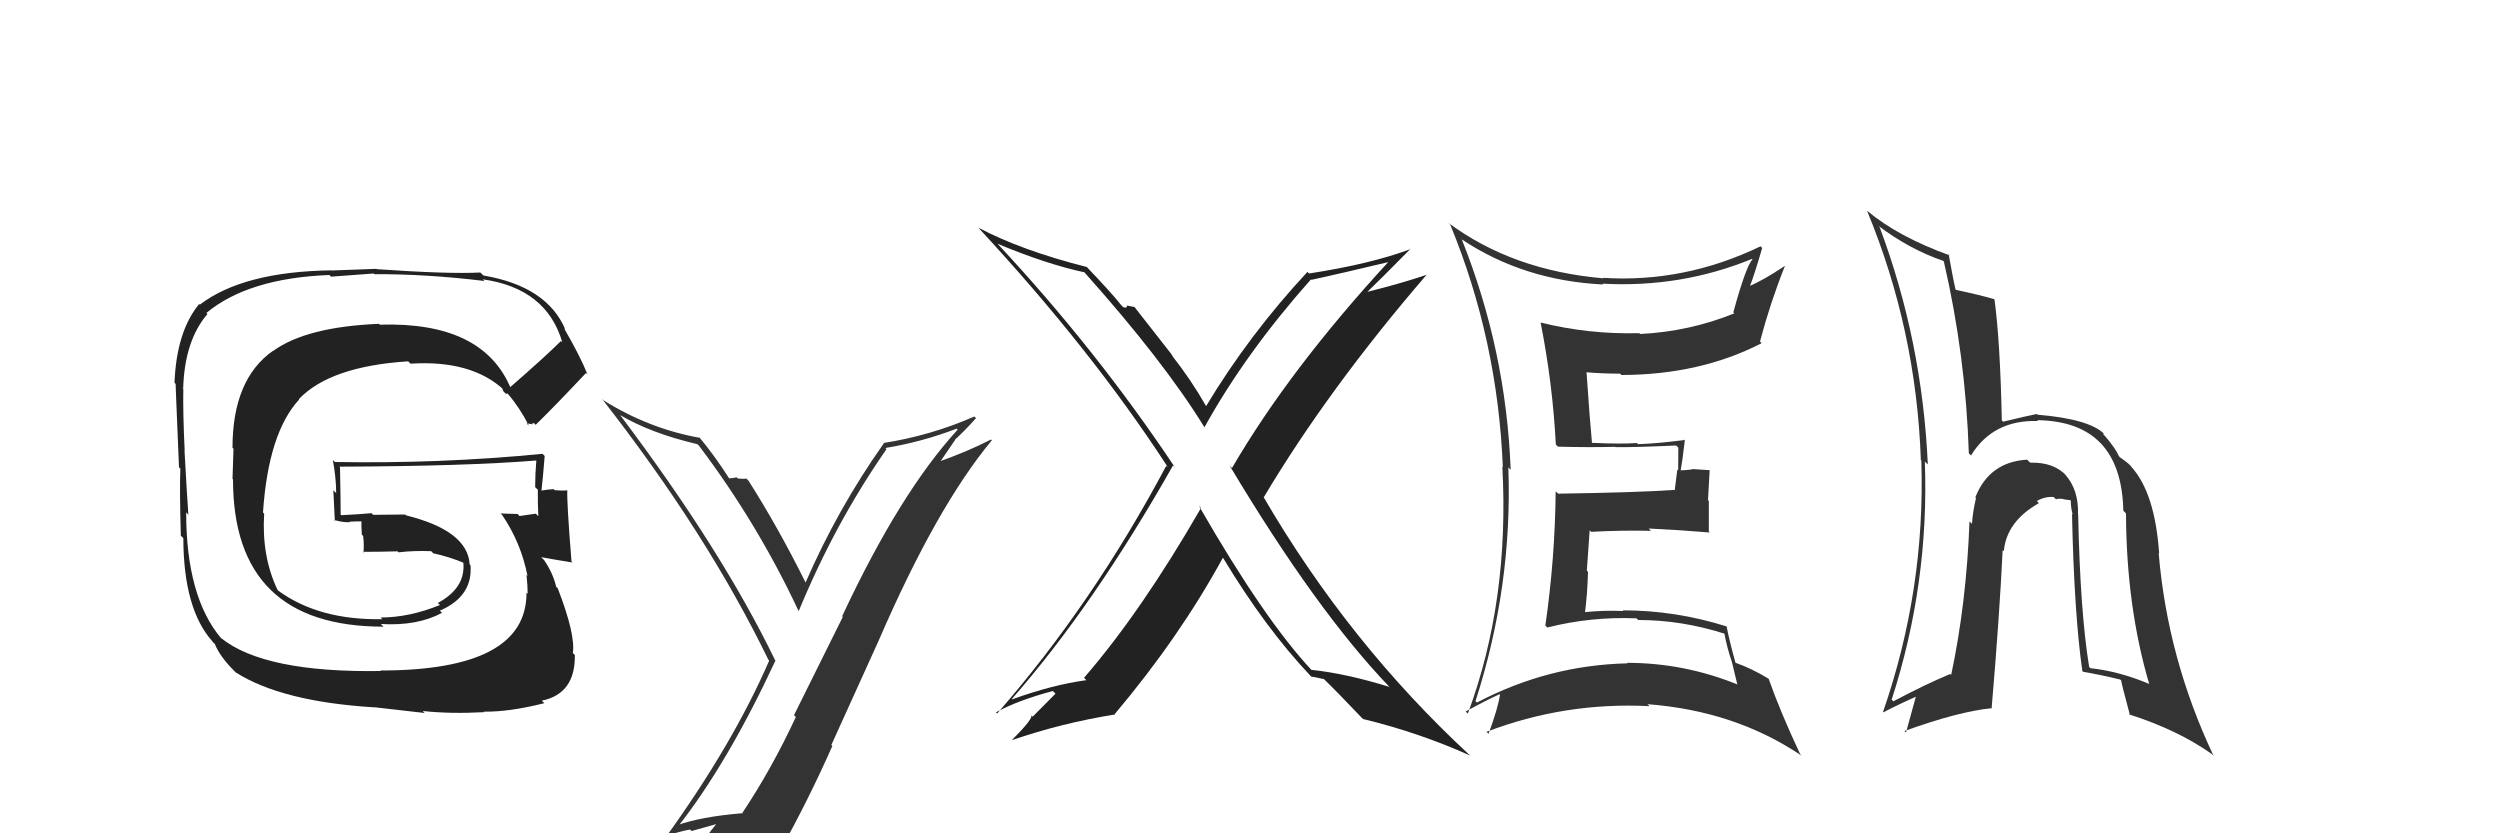 <svg xmlns="http://www.w3.org/2000/svg" width="150" height="50" viewBox="0,0,150,50"><path fill="#333" d="M87.59 14.25L87.74 14.39L87.73 14.38Q91.44 16.84 96.20 17.07L96.13 17.00L96.15 17.02Q100.86 17.28 105.13 15.53L105.01 15.42L105.15 15.56Q104.76 15.96 104.00 18.74L104.15 18.89L104.06 18.80Q101.38 19.89 98.41 20.04L98.36 19.99L98.36 19.99Q95.32 20.07 92.43 19.35L92.46 19.38L92.44 19.37Q93.16 23.01 93.35 26.67L93.42 26.74L93.48 26.80Q95.32 26.85 96.92 26.81L97.02 26.91L96.94 26.83Q98.17 26.84 100.56 26.73L100.59 26.75L100.70 26.86Q100.69 27.53 100.69 28.22L100.64 28.17L100.49 29.36L100.53 29.39Q98.28 29.55 93.49 29.62L93.47 29.60L93.34 29.48Q93.30 33.54 92.72 37.54L92.74 37.55L92.84 37.65Q95.45 36.99 98.19 37.10L98.25 37.16L98.29 37.20Q100.91 37.20 103.50 38.03L103.40 37.94L103.46 38.00Q103.63 38.89 103.89 39.65L103.90 39.66L104.24 41.07L104.25 41.07Q101.05 39.77 97.62 39.77L97.64 39.79L97.65 39.80Q92.88 39.91 88.62 42.15L88.57 42.11L88.53 42.07Q90.76 35.16 90.50 28.04L90.56 28.11L90.64 28.19Q90.37 21.03 87.71 14.37ZM87.95 42.70L87.94 42.69L87.94 42.69Q89.22 41.99 89.98 41.65L90.13 41.80L90.00 41.67Q89.88 42.50 89.31 44.03L89.38 44.10L89.19 43.91Q93.90 42.11 98.97 42.37L98.90 42.30L98.84 42.25Q104.12 42.65 108.11 45.35L108.05 45.29L108.01 45.25Q106.80 42.67 106.12 40.73L106.09 40.70L106.11 40.72Q105.11 40.11 104.12 39.76L104.18 39.83L104.13 39.77Q103.75 38.40 103.60 37.60L103.76 37.76L103.58 37.58Q100.52 36.62 97.36 36.62L97.37 36.62L97.40 36.66Q96.21 36.61 95.07 36.73L95.15 36.81L95.10 36.76Q95.25 35.53 95.28 34.31L95.21 34.24L95.38 31.82L95.47 31.91Q97.27 31.81 99.06 31.85L99.07 31.86L98.92 31.71Q100.80 31.80 102.59 31.95L102.69 32.05L102.53 31.89Q102.53 31.01 102.53 30.06L102.48 30.01L102.58 28.21L101.65 28.15L101.64 28.14Q101.22 28.22 100.77 28.22L100.89 28.34L100.83 28.29Q100.94 27.71 101.09 26.42L100.96 26.28L101.08 26.40Q99.46 26.61 98.28 26.65L98.23 26.60L98.21 26.58Q97.33 26.65 95.50 26.57L95.55 26.62L95.52 26.59Q95.38 25.12 95.19 22.30L95.10 22.21L95.22 22.34Q96.22 22.42 97.21 22.42L97.12 22.33L97.29 22.50Q102.01 22.49 105.70 20.59L105.68 20.57L105.60 20.49Q106.21 18.18 107.09 15.97L107.09 15.97L107.08 15.96Q105.78 16.83 104.95 17.17L104.97 17.20L104.98 17.21Q105.28 16.44 105.73 14.88L105.71 14.85L105.63 14.78Q101.06 16.98 96.18 16.67L96.19 16.68L96.21 16.70Q90.75 16.23 86.90 13.37L87.06 13.52L87.02 13.49Q89.86 20.40 90.17 28.02L90.26 28.11L90.14 27.99Q90.58 36.04 88.07 42.82Z"/><path fill="#222" d="M30.71 23.38L30.61 23.28L30.65 23.31Q28.99 19.29 22.79 19.48L22.67 19.36L22.74 19.43Q18.38 19.61 16.40 21.05L16.29 20.94L16.39 21.04Q13.95 22.75 13.95 26.87L14.01 26.92L13.95 28.73L13.98 28.76Q13.98 37.60 23.01 37.60L23.01 37.60L22.85 37.44Q25.04 37.57 26.52 36.77L26.41 36.66L26.39 36.64Q28.38 35.78 28.23 33.91L28.23 33.91L28.18 33.86Q28.06 31.84 24.36 30.92L24.31 30.87L22.39 30.89L22.29 30.79Q21.42 30.87 20.47 30.91L20.46 30.90L20.44 30.89Q20.44 29.93 20.40 28.03L20.30 27.92L20.38 28.00Q28.00 27.97 32.18 27.63L32.18 27.62L32.18 27.62Q32.11 28.43 32.11 29.23L32.16 29.28L32.27 29.38Q32.26 30.18 32.30 30.98L32.21 30.88L32.14 30.82Q31.18 30.96 31.18 30.96L31.17 30.96L31.06 30.84Q29.65 30.80 30.03 30.80L30.00 30.77L30.13 30.90Q31.27 32.58 31.65 34.56L31.63 34.54L31.59 34.49Q31.66 35.17 31.66 35.63L31.72 35.69L31.59 35.56Q31.61 40.23 22.82 40.23L22.92 40.33L22.86 40.26Q15.85 40.37 13.26 38.28L13.28 38.30L13.27 38.30Q11.17 35.81 11.17 30.74L11.30 30.88L11.30 30.87Q11.22 29.74 11.07 27.03L11.03 26.99L11.08 27.04Q10.97 24.72 11.00 23.35L10.85 23.20L10.99 23.33Q11.07 20.45 12.44 18.85L12.47 18.87L12.38 18.78Q14.89 16.69 19.76 16.50L19.86 16.60L22.42 16.41L22.45 16.45Q25.64 16.44 29.07 16.86L29.06 16.85L28.97 16.76Q32.79 17.30 33.74 20.54L33.78 20.58L33.66 20.46Q32.68 21.43 30.59 23.25ZM31.91 25.37L32.05 25.40L32.14 25.49Q33.30 24.36 35.16 22.38L35.14 22.36L35.25 22.47Q34.83 21.40 33.84 19.69L33.95 19.80L33.92 19.77Q32.82 17.18 29.01 16.53L28.86 16.39L28.82 16.35Q26.91 16.45 22.61 16.15L22.59 16.13L19.87 16.23L19.87 16.22Q14.58 16.30 11.99 18.28L12.07 18.36L11.95 18.24Q10.59 19.89 10.47 22.97L10.50 22.99L10.54 23.04Q10.51 22.55 10.74 28.04L10.86 28.15L10.82 28.12Q10.77 29.40 10.85 32.14L10.85 32.14L11.00 32.29Q11.01 36.56 12.76 38.50L12.75 38.50L12.89 38.64Q13.20 39.41 14.08 40.28L14.11 40.31L14.15 40.35Q16.92 42.10 22.44 42.44L22.43 42.43L25.48 42.78L25.36 42.66Q27.03 42.84 29.05 42.73L29.07 42.75L29.02 42.70Q30.57 42.72 32.66 42.19L32.61 42.14L32.51 42.04Q34.53 41.62 34.49 39.30L34.44 39.25L34.37 39.18Q34.54 38.09 33.47 35.31L33.44 35.27L33.37 35.21Q33.19 34.41 32.65 33.61L32.55 33.51L32.47 33.43Q33.17 33.56 34.35 33.75L34.32 33.72L34.29 33.69Q34.00 30.09 34.04 29.41L34.00 29.37L34.05 29.42Q33.70 29.45 33.28 29.41L33.20 29.33L33.23 29.35Q32.89 29.36 32.51 29.43L32.57 29.49L32.49 29.42Q32.60 28.42 32.68 27.36L32.62 27.30L32.55 27.23Q26.38 27.83 20.09 27.72L20.09 27.71L19.97 27.60Q20.17 28.67 20.17 29.59L20.00 29.41L20.09 31.26L20.03 31.19Q20.58 31.36 21.00 31.33L20.89 31.22L20.97 31.30Q21.37 31.28 21.83 31.28L21.82 31.27L21.69 31.14Q21.67 31.58 21.71 32.08L21.70 32.07L21.79 32.16Q21.85 32.67 21.81 33.17L21.83 33.18L21.76 33.11Q22.83 33.11 23.85 33.08L23.77 32.99L23.91 33.14Q24.83 33.03 25.86 33.07L25.87 33.07L26.00 33.20Q27.02 33.42 27.89 33.80L27.76 33.67L27.86 33.81L27.80 33.75Q27.95 35.27 26.27 36.18L26.34 36.25L26.40 36.30Q24.55 37.05 22.84 37.05L22.88 37.09L22.94 37.15Q19.16 37.22 16.72 35.46L16.62 35.36L16.65 35.39Q15.69 33.37 15.85 30.82L15.94 30.91L15.78 30.75Q16.10 25.97 17.95 23.97L17.96 23.99L17.93 23.95Q19.80 21.98 24.49 21.68L24.51 21.70L24.63 21.82Q28.28 21.59 30.22 23.38L30.14 23.30L30.17 23.33Q30.11 23.31 30.22 23.50L30.36 23.63L30.46 23.61L30.47 23.63Q31.17 24.44 31.74 25.55L31.59 25.40L32.00 25.46Z"/><path fill="#333" d="M40.66 49.63L40.60 49.58L40.65 49.63Q43.64 45.84 46.53 39.63L46.48 39.58L46.51 39.62Q43.28 32.95 37.19 24.88L37.14 24.84L37.20 24.90Q39.06 26.00 41.84 26.65L41.88 26.69L41.93 26.73Q45.45 31.40 47.89 36.61L47.94 36.67L47.93 36.65Q50.11 31.37 53.19 26.95L53.23 26.99L53.12 26.88Q55.31 26.52 57.40 25.72L57.44 25.76L57.46 25.78Q54.00 29.55 50.53 36.97L50.57 37.01L47.64 42.91L47.75 43.02Q46.30 46.14 44.55 48.76L44.54 48.75L44.57 48.79Q42.01 49.00 40.56 49.54ZM46.84 50.98L46.84 50.98L46.84 50.98Q48.49 48.03 49.94 44.76L49.88 44.70L52.71 38.46L52.71 38.46Q56.19 30.41 59.51 26.42L59.62 26.53L59.46 26.37Q58.13 27.06 56.23 27.74L56.32 27.84L57.31 26.39L57.30 26.38Q57.95 25.78 58.56 25.09L58.52 25.05L58.46 24.99Q55.87 26.13 53.01 26.58L52.99 26.56L53.03 26.60Q50.27 30.50 48.33 34.96L48.34 34.97L48.35 34.98Q46.70 31.66 44.91 28.84L44.81 28.74L44.78 28.71Q44.63 28.75 44.27 28.71L44.22 28.66L44.20 28.64Q43.93 28.70 43.74 28.70L43.76 28.71L43.76 28.72Q42.89 27.35 41.93 26.20L42.06 26.33L42.00 26.27Q38.95 25.73 36.21 24.02L36.11 23.92L36.11 23.92Q42.40 31.97 46.10 39.58L46.08 39.56L46.15 39.64Q43.96 44.68 39.89 50.31L39.77 50.19L39.81 50.23Q40.60 49.92 41.40 49.77L41.50 49.86L43.04 49.43L43.01 49.40Q42.41 50.13 41.23 51.77L41.20 51.73L41.18 51.72Q43.55 51.20 46.83 50.97Z"/><path fill="#333" d="M124.80 30.98L124.80 30.98L124.68 30.86Q124.73 29.39 123.91 28.47L123.88 28.44L124.02 28.58Q123.26 27.72 121.81 27.76L121.80 27.75L121.63 27.58Q119.36 27.71 118.52 29.84L118.58 29.90L118.56 29.88Q118.36 30.74 118.32 31.43L118.17 31.28L118.17 31.28Q117.99 36.16 117.07 40.50L117.04 40.46L117.01 40.44Q115.46 41.09 113.60 42.08L113.67 42.15L113.50 41.98Q115.76 35.00 115.49 27.69L115.58 27.78L115.67 27.86Q115.33 20.44 112.78 13.63L112.72 13.57L112.69 13.54Q114.57 14.96 116.59 15.65L116.45 15.51L116.63 15.69Q117.94 21.34 118.13 27.20L118.20 27.27L118.26 27.33Q119.57 25.18 122.28 25.26L122.33 25.31L122.23 25.21Q127.28 25.28 127.40 30.64L127.40 30.64L127.56 30.81Q127.58 36.38 128.95 41.03L128.95 41.03L128.96 41.04Q127.17 40.28 125.42 40.09L125.47 40.13L125.35 40.02Q124.81 36.73 124.69 30.87ZM125.01 40.32L125.13 40.44L125.00 40.31Q126.10 40.50 127.20 40.77L127.11 40.68L127.27 40.83Q127.27 40.94 127.80 42.92L127.85 42.98L127.74 42.86Q130.70 43.81 132.72 45.25L132.82 45.36L132.81 45.34Q130.05 39.50 129.52 33.18L129.54 33.21L129.55 33.22Q129.30 29.58 127.89 28.02L127.77 27.90L127.87 28.00Q127.84 27.89 127.19 27.43L127.17 27.41L127.13 27.36Q126.94 26.91 126.29 26.15L126.16 26.02L126.24 26.03L126.26 26.04Q125.36 25.14 122.24 24.88L122.23 24.86L122.20 24.84Q121.60 24.96 120.19 25.30L120.23 25.35L120.11 25.22Q120.01 20.48 119.67 17.97L119.62 17.92L119.65 17.95Q118.73 17.68 117.25 17.37L117.31 17.43L117.36 17.48Q117.18 16.74 116.92 15.25L116.85 15.19L116.98 15.32Q113.90 14.21 112.03 12.65L112.15 12.77L112.02 12.64Q114.98 19.79 115.25 27.59L115.20 27.54L115.28 27.63Q115.53 35.37 112.98 42.72L113.00 42.74L113.00 42.74Q114.00 42.22 115.14 41.72L115.01 41.59L114.36 43.95L114.27 43.86Q117.54 42.68 119.52 42.49L119.39 42.35L119.50 42.47Q119.97 36.96 120.16 33.00L120.18 33.02L120.23 33.07Q120.39 31.29 122.33 30.19L122.25 30.10L122.21 30.06Q122.69 29.78 123.22 29.82L123.22 29.82L123.36 29.96Q123.46 29.90 123.80 29.94L123.82 29.96L124.21 30.01L124.25 30.04Q124.24 30.42 124.36 30.88L124.38 30.90L124.32 30.84Q124.45 36.83 124.94 40.26Z"/><path fill="#222" d="M72.01 30.43L72.03 30.45L72.06 30.48Q68.47 36.71 65.04 40.67L65.02 40.65L65.18 40.81Q63.17 41.08 60.73 41.96L60.80 42.03L60.71 41.94Q65.62 36.34 70.38 27.93L70.51 28.05L70.50 28.05Q65.79 20.98 59.81 14.58L59.93 14.70L59.86 14.63Q62.79 15.85 65.07 16.34L65.01 16.28L65.03 16.30Q69.81 21.65 72.25 25.61L72.27 25.63L72.27 25.63Q74.74 21.17 78.66 16.76L78.69 16.79L78.69 16.79Q80.26 16.45 83.45 15.69L83.50 15.73L83.39 15.62Q77.38 22.14 73.92 28.08L73.94 28.10L73.78 27.94Q79.00 36.67 83.38 41.23L83.43 41.28L83.35 41.21Q80.77 40.41 78.68 40.19L78.69 40.19L78.70 40.21Q75.86 37.18 71.94 30.36ZM78.61 40.54L78.70 40.63L78.66 40.59Q78.98 40.64 79.44 40.75L79.35 40.67L79.39 40.70Q80.15 41.43 81.67 43.03L81.75 43.11L81.78 43.14Q85.16 43.96 88.20 45.33L88.08 45.21L88.15 45.28Q80.90 38.56 75.80 29.80L75.79 29.79L75.83 29.83Q79.71 23.32 85.61 16.47L85.50 16.36L85.62 16.48Q84.06 17.01 81.89 17.55L81.84 17.50L81.95 17.60Q82.86 16.73 84.62 14.94L84.52 14.85L84.62 14.95Q82.24 15.84 78.54 16.41L78.53 16.40L78.45 16.31Q74.96 20.06 72.37 24.36L72.35 24.34L72.35 24.34Q71.45 22.76 70.27 21.27L70.41 21.41L68.07 18.42L67.59 18.33L67.62 18.35Q67.62 18.51 67.40 18.43L67.38 18.42L67.25 18.28Q66.67 17.55 65.18 15.99L65.18 15.99L65.21 16.02Q61.29 15.03 58.70 13.66L58.74 13.70L58.70 13.66Q65.50 20.99 70.07 28.03L70.01 27.98L69.98 27.94Q65.58 36.22 59.83 42.81L59.80 42.78L59.76 42.74Q61.04 42.03 63.17 41.46L63.33 41.62L61.96 43.00L61.87 42.91Q62.04 43.07 60.71 44.41L60.60 44.30L60.71 44.41Q63.74 43.37 66.90 42.87L66.71 42.68L66.88 42.85Q70.78 38.22 73.37 33.47L73.36 33.46L73.40 33.50Q75.94 37.71 78.64 40.56Z"/></svg>